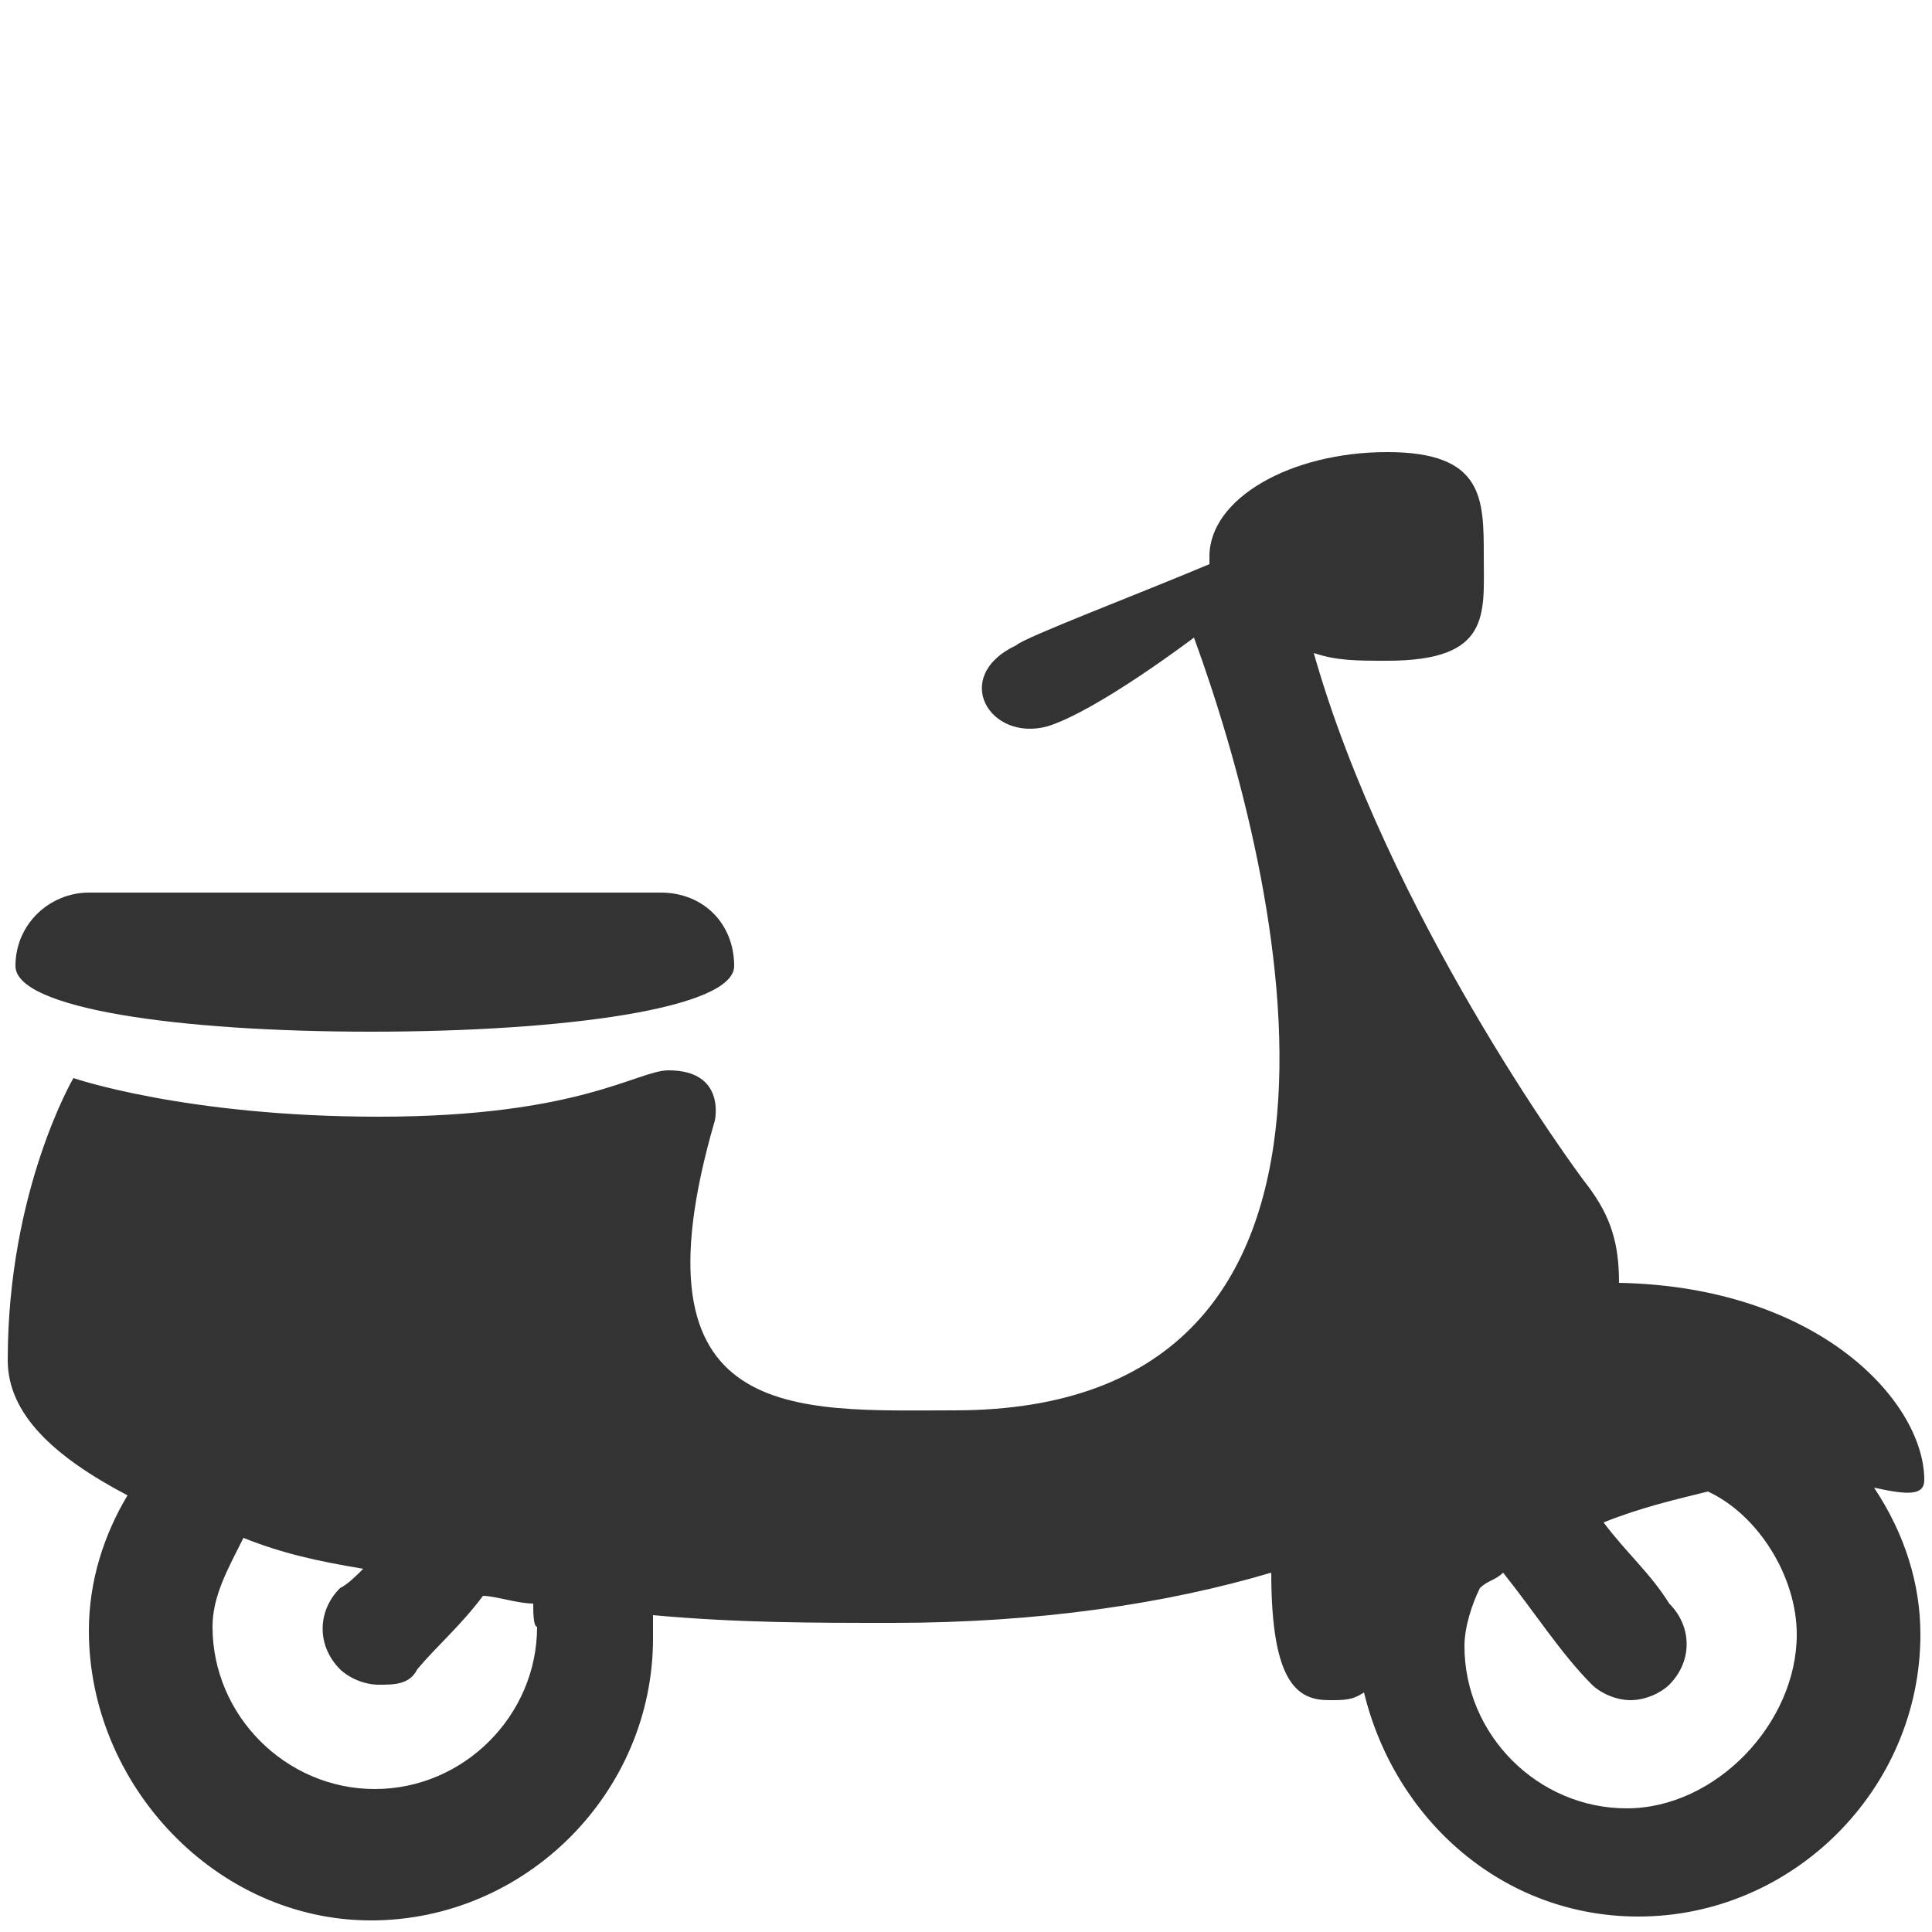 <?xml version="1.0" encoding="utf-8"?>
<!-- Generator: Adobe Illustrator 17.1.0, SVG Export Plug-In . SVG Version: 6.00 Build 0)  -->
<!DOCTYPE svg PUBLIC "-//W3C//DTD SVG 1.1//EN" "http://www.w3.org/Graphics/SVG/1.1/DTD/svg11.dtd">
<svg version="1.1" id="Layer_1" xmlns="http://www.w3.org/2000/svg" xmlns:xlink="http://www.w3.org/1999/xlink" x="0px" y="0px"
	 viewBox="0 0 50 50" enable-background="new 0 0 50 50" xml:space="preserve">
<path fill="#333333" d="M1784.6,2821.2v3.8v3.8v15.4v3.8v15.4v3.8v3.8h-50v-3.8v-3.8v-15.4v-3.8v-15.4v-3.8v-3.8H1784.6z M49.8,38.3
	c0,0.4-0.4,0.4-1.3,0.2c0.8,1.2,1.2,2.5,1.2,3.8c0,4-3.3,7.3-7.3,7.3c-3.5,0-6.3-2.5-7.1-5.8C35,44,34.8,44,34.4,44
	c-0.8,0-1.5-0.4-1.5-3.3l0,0c-2.7,0.8-6,1.3-9.8,1.3c-2.1,0-4,0-6.2-0.2c0,0.2,0,0.4,0,0.6c0,4-3.3,7.3-7.3,7.3s-7.3-3.5-7.3-7.5
	c0-1.3,0.4-2.5,1-3.5c-1.9-1-3.1-2.1-3.1-3.5c0-4.4,1.7-7.3,1.7-7.3s2.9,1,7.9,1c5.2,0,6.7-1.2,7.5-1.2c1.5,0,1.2,1.3,1.2,1.3
	c-2.3,7.9,2.1,7.5,6.2,7.5c11.7,0,8.5-13.7,6.2-20c0,0-2.5,1.9-3.8,2.3c-1.5,0.4-2.5-1.3-0.8-2.1c0.2-0.2,3.1-1.3,5-2.1
	c0,0,0,0,0-0.2c0-1.5,2.1-2.7,4.6-2.7c2.5,0,2.5,1.2,2.5,2.7s0.2,2.7-2.5,2.7c-0.8,0-1.3,0-1.9-0.2c1.9,6.7,6.7,13.3,7.1,13.8
	c0.6,0.8,0.8,1.5,0.8,2.5C47.1,33.3,49.8,36.3,49.8,38.3z M13.8,41.5c-0.4,0-1-0.2-1.3-0.2c-0.6,0.8-1.2,1.3-1.7,1.9
	c-0.2,0.4-0.6,0.4-1,0.4s-0.8-0.2-1-0.4c-0.6-0.6-0.6-1.5,0-2.1C9,41,9.2,40.8,9.4,40.6c-1.2-0.2-2.1-0.4-3.1-0.8
	c-0.4,0.8-0.8,1.5-0.8,2.3c0,2.3,1.9,4.2,4.2,4.2s4.2-1.9,4.2-4.2C13.8,42.1,13.8,41.7,13.8,41.5z M46.5,42.3c0-1.5-1-3.1-2.3-3.7
	c-0.8,0.2-1.7,0.4-2.7,0.8c0.6,0.8,1.2,1.3,1.7,2.1c0.6,0.6,0.6,1.5,0,2.1c-0.2,0.2-0.6,0.4-1,0.4s-0.8-0.2-1-0.4
	c-0.8-0.8-1.5-1.9-2.3-2.9c-0.2,0.2-0.4,0.2-0.6,0.4c-0.2,0.4-0.4,1-0.4,1.5c0,2.3,1.9,4.2,4.2,4.2S46.5,44.6,46.5,42.3z M9.6,26.7
	c5,0,9.4-0.6,9.4-1.7s-0.8-1.9-1.9-1.9H2.3c-1,0-1.9,0.8-1.9,1.9S4.6,26.7,9.6,26.7z"/>
</svg>
